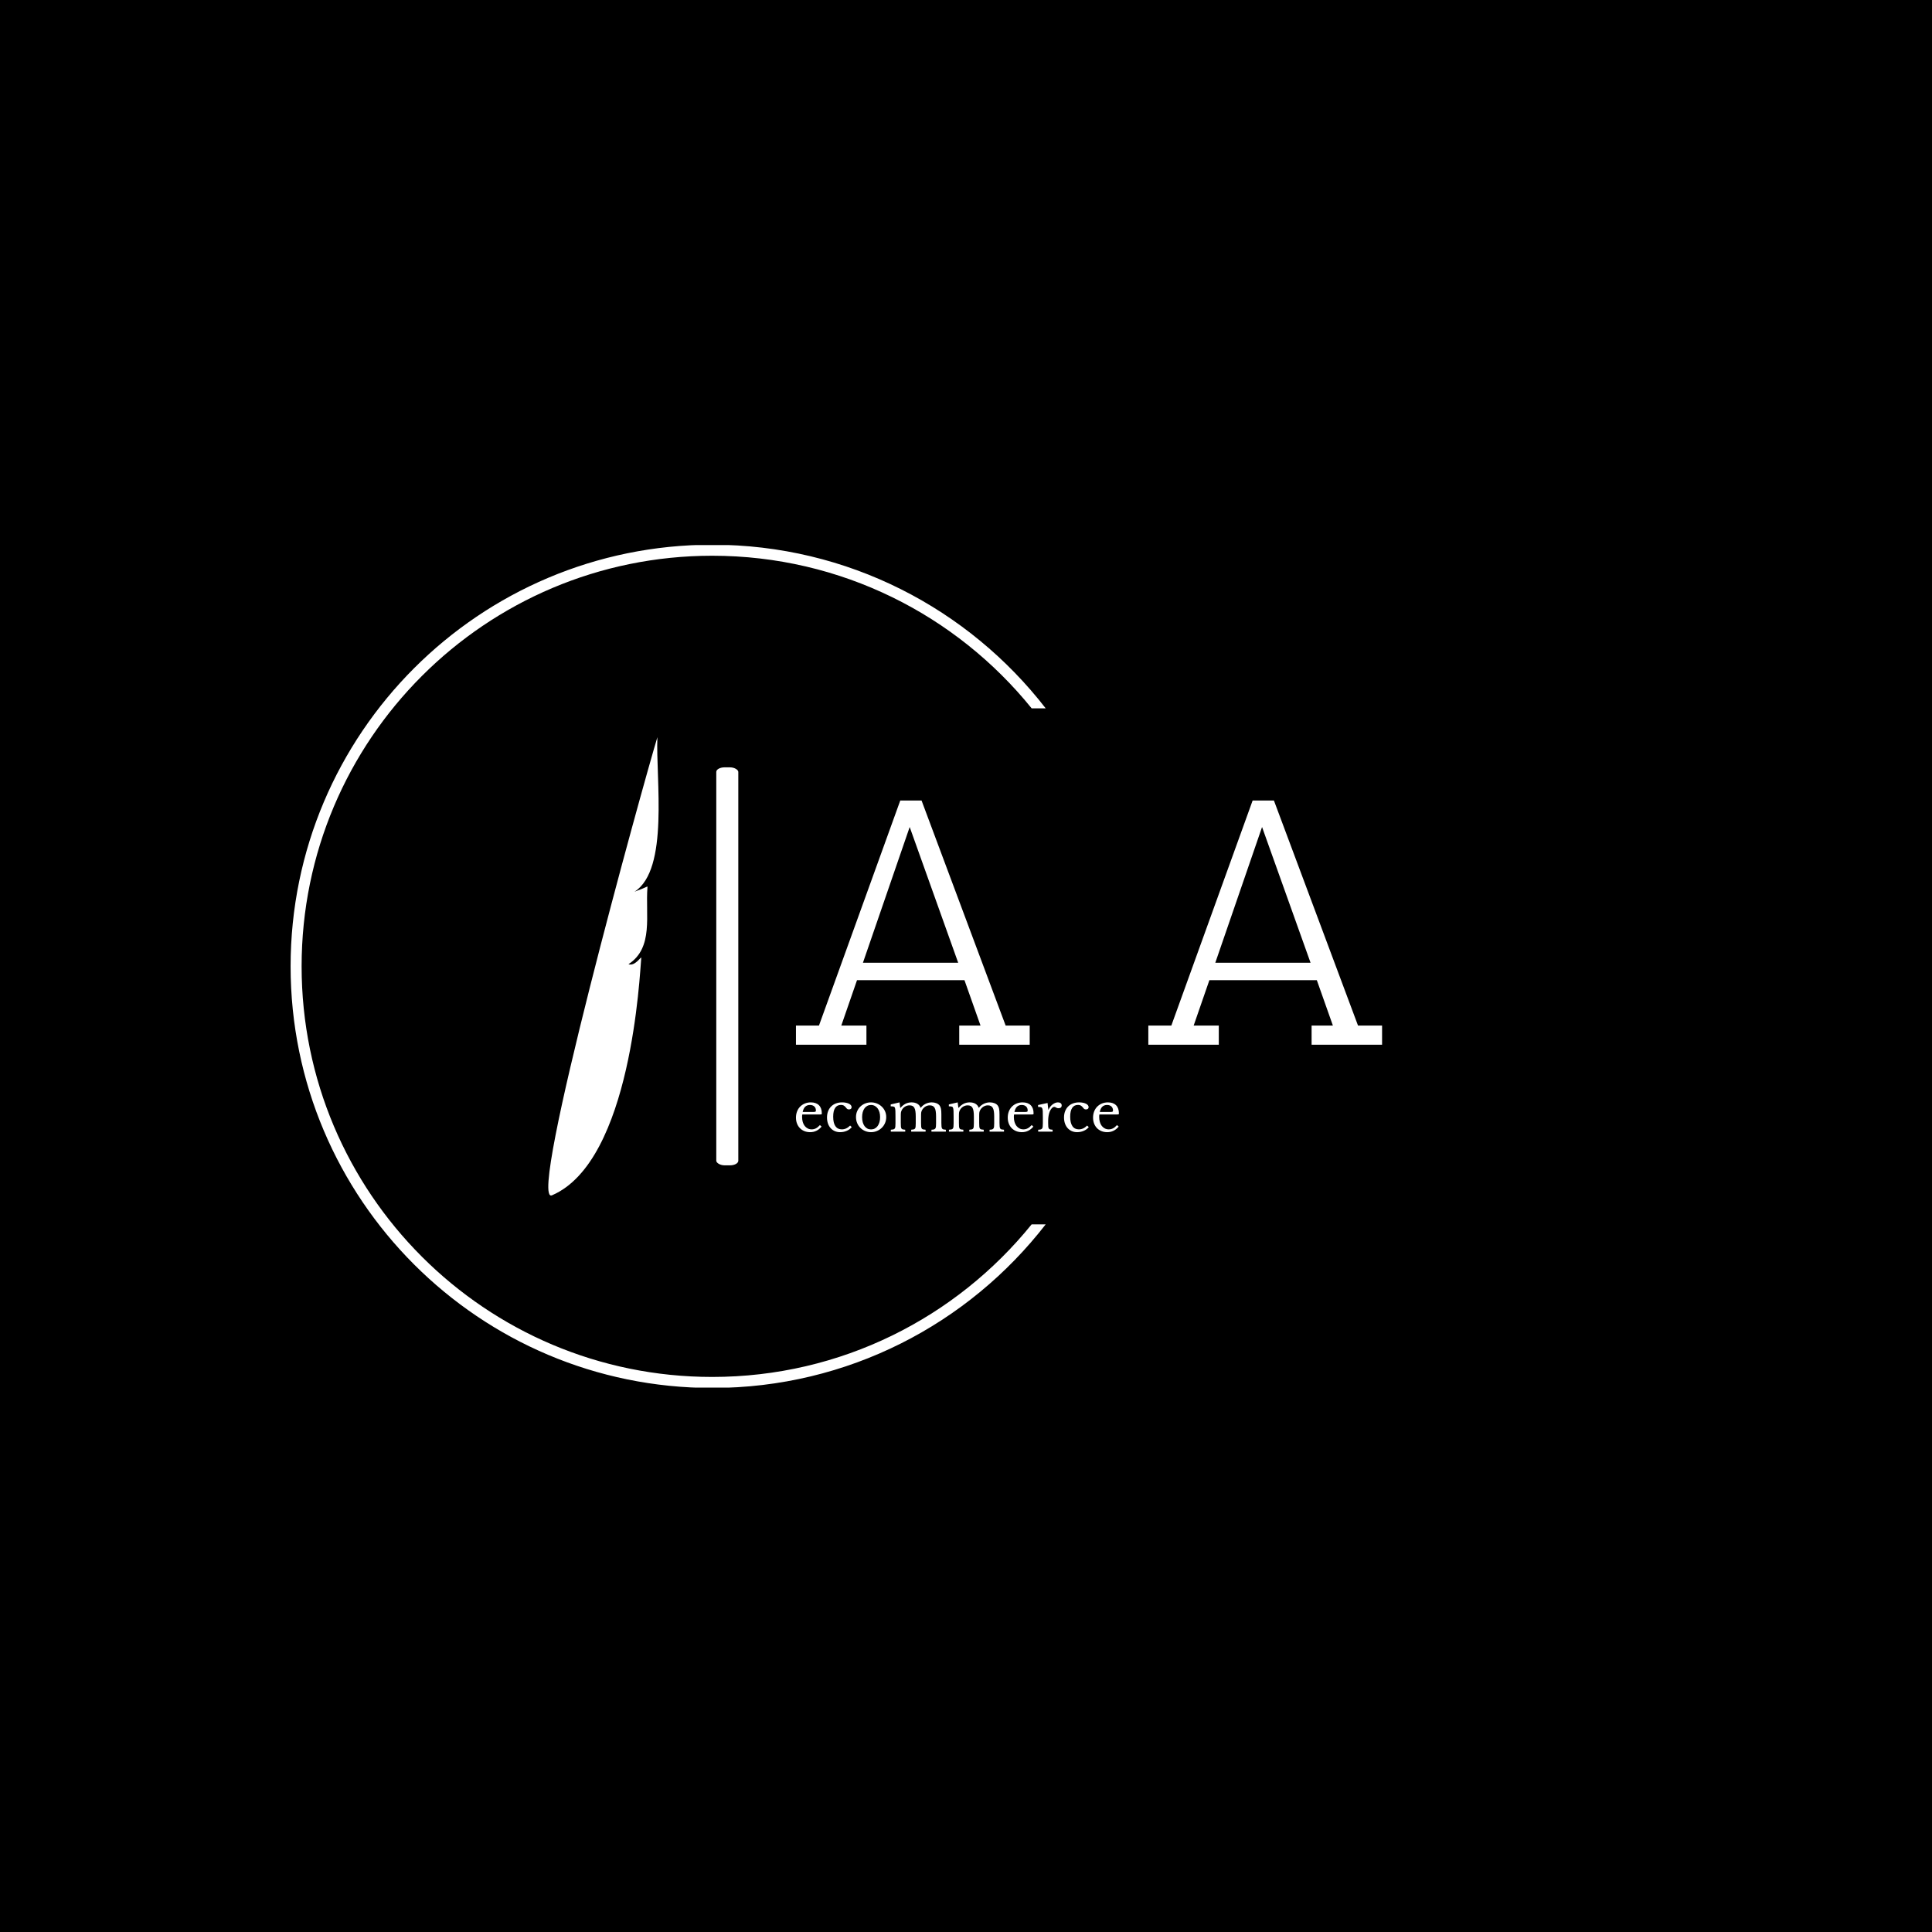 <svg xmlns="http://www.w3.org/2000/svg" version="1.1" xmlns:xlink="http://www.w3.org/1999/xlink" xmlns:svgjs="http://svgjs.dev/svgjs" width="1000" height="1000" viewBox="0 0 1000 1000"><rect width="1000" height="1000" fill="#000000"></rect><g transform="matrix(0.7,0,0,0.7,149.576,282.127)"><svg viewBox="0 0 396 247" data-background-color="#1b4571" preserveAspectRatio="xMidYMid meet" height="623" width="1000" xmlns="http://www.w3.org/2000/svg" xmlns:xlink="http://www.w3.org/1999/xlink"><g id="tight-bounds" transform="matrix(1,0,0,1,0.24,-0.1)"><svg viewBox="0 0 395.52 247.2" height="247.2" width="395.52"><g><svg></svg></g><g><svg viewBox="0 0 395.52 247.2" height="247.2" width="395.52"><g transform="matrix(1,0,0,1,75.544,56.413)"><svg viewBox="0 0 244.431 134.373" height="134.373" width="244.431"><g><svg viewBox="0 0 347.717 191.153" height="134.373" width="244.431"><g><rect width="9.185" height="165.98" x="70.058" y="12.587" fill="#ffffff" opacity="1" stroke-width="0" stroke="transparent" fill-opacity="1" class="rect-r$-0" data-fill-palette-color="primary" rx="1%" id="r$-0" data-palette-color="#0080ff"></rect></g><g transform="matrix(1,0,0,1,103.286,26.418)"><svg viewBox="0 0 244.431 138.316" height="138.316" width="244.431"><g id="textblocktransform"><svg viewBox="0 0 244.431 138.316" height="138.316" width="244.431" id="textblock"><g><svg viewBox="0 0 244.431 101.846" height="101.846" width="244.431"><g transform="matrix(1,0,0,1,0,0)"><svg width="244.431" viewBox="1 -35 84 35" height="101.846" data-palette-color="#0080ff"><path d="M34.5 0L24.4 0 24.4-2.75 27.45-2.75 25.15-9.25 9.75-9.25 7.5-2.75 11.1-2.75 11.1 0 1 0 1-2.75 4.3-2.75 15.95-35 19-35 31.05-2.75 34.5-2.75 34.5 0ZM24.25-11.75L17.3-31.2 10.6-11.75 24.25-11.75ZM85 0L74.9 0 74.9-2.75 77.95-2.75 75.65-9.25 60.25-9.25 58-2.75 61.6-2.75 61.6 0 51.5 0 51.5-2.75 54.8-2.75 66.45-35 69.5-35 81.55-2.75 85-2.75 85 0ZM74.75-11.75L67.8-31.2 61.1-11.75 74.75-11.75Z" opacity="1" transform="matrix(1,0,0,1,0,0)" fill="#ffffff" class="wordmark-text-0" data-fill-palette-color="primary" id="text-0"></path></svg></g></svg></g><g transform="matrix(1,0,0,1,0,125.89)"><svg viewBox="0 0 134.682 12.427" height="12.427" width="134.682"><g transform="matrix(1,0,0,1,0,0)"><svg width="134.682" viewBox="2.45 -27 298.03 27.5" height="12.427" data-palette-color="#ffffff"><path d="M24.55-6.05L26.1-4.65Q21.85 0.5 15.55 0.5L15.55 0.5Q12.6 0.5 10.2-0.48 7.8-1.45 6.08-3.23 4.35-5 3.4-7.48 2.45-9.95 2.45-12.95L2.45-12.95Q2.45-16 3.45-18.6 4.45-21.2 6.28-23.05 8.1-24.9 10.63-25.95 13.15-27 16.15-27L16.15-27Q21-27 23.65-24.38 26.3-21.75 26.3-16.85L26.3-16.85Q26.3-16.15 26.03-16 25.75-15.85 24.75-15.85L24.75-15.85 8.3-15.85Q8.2-15.45 8.15-14.88 8.1-14.3 8.1-13.6L8.1-13.6Q8.1-11 8.72-8.88 9.35-6.75 10.53-5.25 11.7-3.75 13.33-2.93 14.95-2.1 16.95-2.1L16.95-2.1Q19.05-2.1 20.85-3.03 22.65-3.95 24.55-6.05L24.55-6.05ZM8.65-18.15L17.85-18.15Q18.85-18.15 19.45-18.2 20.05-18.25 20.35-18.4 20.65-18.55 20.75-18.82 20.85-19.1 20.85-19.55L20.85-19.55Q20.85-21.85 19.38-23.23 17.9-24.6 15.35-24.6L15.35-24.6Q9.95-24.6 8.65-18.15L8.65-18.15ZM52.45-5.6L53.95-4.15Q52.15-1.95 49.3-0.73 46.45 0.5 43.15 0.5L43.15 0.5Q40.5 0.5 38.27-0.48 36.05-1.45 34.45-3.23 32.85-5 31.97-7.5 31.1-10 31.1-13.05L31.1-13.05Q31.1-16.25 32.1-18.82 33.1-21.4 34.92-23.23 36.75-25.05 39.32-26.03 41.9-27 45-27L45-27Q46.95-27 48.55-26.68 50.15-26.35 51.32-25.78 52.5-25.2 53.15-24.38 53.8-23.55 53.8-22.6L53.8-22.6Q53.8-21.6 53.15-21.05 52.5-20.5 51.35-20.5L51.35-20.5Q50.45-20.5 49.85-20.88 49.25-21.25 48.3-22.55L48.3-22.55Q47.3-23.7 46.37-24.18 45.45-24.65 44-24.65L44-24.65Q40.45-24.65 38.62-21.9 36.8-19.15 36.8-13.8L36.8-13.8Q36.8-8.05 38.82-5.08 40.85-2.1 44.75-2.1L44.75-2.1Q46.85-2.1 48.7-2.93 50.55-3.75 52.45-5.6L52.45-5.6ZM71.7-27L71.7-27Q74.55-27 77.1-25.98 79.65-24.95 81.57-23.15 83.5-21.35 84.62-18.88 85.75-16.4 85.75-13.45L85.75-13.45Q85.75-10.4 84.62-7.85 83.5-5.3 81.57-3.45 79.65-1.6 77.1-0.55 74.55 0.5 71.7 0.5L71.7 0.5Q68.9 0.5 66.37-0.53 63.85-1.55 61.95-3.4 60.05-5.25 58.95-7.83 57.85-10.4 57.85-13.45L57.85-13.45Q57.85-16.4 58.95-18.9 60.05-21.4 61.95-23.2 63.85-25 66.37-26 68.9-27 71.7-27ZM71.7-24.6L71.7-24.6Q69.85-24.6 68.32-23.8 66.8-23 65.72-21.53 64.65-20.05 64.07-17.98 63.5-15.9 63.5-13.4L63.5-13.4Q63.5-10.8 64.07-8.7 64.65-6.6 65.72-5.13 66.8-3.65 68.3-2.85 69.8-2.05 71.7-2.05L71.7-2.05Q73.6-2.05 75.15-2.85 76.7-3.65 77.8-5.15 78.9-6.65 79.5-8.75 80.1-10.85 80.1-13.4L80.1-13.4Q80.1-15.9 79.5-17.95 78.9-20 77.8-21.48 76.7-22.95 75.15-23.78 73.6-24.6 71.7-24.6ZM99.19-14.35L99.19-8Q99.19-5.9 99.29-4.7 99.39-3.5 99.82-2.88 100.24-2.25 101.04-2.05 101.84-1.85 103.29-1.75L103.29-1.75 103.29 0 89.99 0 89.99-1.75Q91.44-1.85 92.29-2.05 93.14-2.25 93.59-2.85 94.04-3.45 94.17-4.58 94.29-5.7 94.29-7.6L94.29-7.6 94.29-14Q94.29-16.85 94.22-18.75 94.14-20.65 93.94-21.35L93.94-21.35Q93.79-22 93.59-22.38 93.39-22.75 92.94-22.98 92.49-23.2 91.77-23.28 91.04-23.35 89.89-23.35L89.89-23.35 89.89-25.1 98.04-27 98.69-22 98.94-22Q101.19-24.55 103.67-25.78 106.14-27 109.14-27L109.14-27Q112.29-27 114.44-25.73 116.59-24.45 117.44-22.05L117.44-22.05 117.64-22.05Q119.49-24.4 122.14-25.7 124.79-27 127.79-27L127.79-27Q130.14-27 132.07-26.23 133.99-25.45 134.99-24.1L134.99-24.1Q135.89-22.95 136.27-21.08 136.64-19.2 136.64-15.95L136.64-15.95 136.64-8Q136.64-5.95 136.77-4.75 136.89-3.55 137.29-2.9 137.69-2.25 138.52-2.05 139.34-1.85 140.79-1.75L140.79-1.75 140.79 0 127.49 0 127.49-1.75Q128.89-1.8 129.74-2.02 130.59-2.25 131.04-2.88 131.49-3.5 131.62-4.6 131.74-5.7 131.74-7.6L131.74-7.6 131.74-13.9Q131.74-16.75 131.44-18.73 131.14-20.7 130.44-21.93 129.74-23.15 128.62-23.7 127.49-24.25 125.89-24.25L125.89-24.25Q123.69-24.25 121.77-23.03 119.84-21.8 118.74-19.75L118.74-19.75Q118.49-19.25 118.32-18.78 118.14-18.3 118.04-17.73 117.94-17.15 117.92-16.35 117.89-15.55 117.89-14.35L117.89-14.35 117.89-8Q117.89-5.95 117.99-4.75 118.09-3.55 118.52-2.9 118.94-2.25 119.79-2.05 120.64-1.85 122.09-1.75L122.09-1.75 122.09 0 108.79 0 108.79-1.75Q110.19-1.85 111.04-2.05 111.89-2.25 112.32-2.85 112.74-3.45 112.87-4.58 112.99-5.7 112.99-7.6L112.99-7.6 112.99-13.9Q112.99-16.8 112.69-18.78 112.39-20.75 111.72-21.98 111.04-23.2 109.94-23.73 108.84-24.25 107.24-24.25L107.24-24.25Q104.99-24.25 103.02-23.03 101.04-21.8 100.04-19.75L100.04-19.75Q99.79-19.25 99.62-18.78 99.44-18.3 99.34-17.73 99.24-17.15 99.22-16.35 99.19-15.55 99.19-14.35L99.19-14.35ZM152.84-14.35L152.84-8Q152.84-5.9 152.94-4.7 153.04-3.5 153.47-2.88 153.89-2.25 154.69-2.05 155.49-1.85 156.94-1.75L156.94-1.75 156.94 0 143.64 0 143.64-1.75Q145.09-1.85 145.94-2.05 146.79-2.25 147.24-2.85 147.69-3.45 147.82-4.58 147.94-5.7 147.94-7.6L147.94-7.6 147.94-14Q147.94-16.85 147.87-18.75 147.79-20.65 147.59-21.35L147.59-21.35Q147.44-22 147.24-22.38 147.04-22.75 146.59-22.98 146.14-23.2 145.42-23.28 144.69-23.35 143.54-23.35L143.54-23.35 143.54-25.1 151.69-27 152.34-22 152.59-22Q154.84-24.55 157.32-25.78 159.79-27 162.79-27L162.79-27Q165.94-27 168.09-25.73 170.24-24.45 171.09-22.05L171.09-22.05 171.29-22.05Q173.14-24.4 175.79-25.7 178.44-27 181.44-27L181.44-27Q183.79-27 185.72-26.23 187.64-25.45 188.64-24.1L188.64-24.1Q189.54-22.95 189.92-21.08 190.29-19.2 190.29-15.95L190.29-15.95 190.29-8Q190.29-5.95 190.42-4.75 190.54-3.55 190.94-2.9 191.34-2.25 192.17-2.05 192.99-1.85 194.44-1.75L194.44-1.75 194.44 0 181.14 0 181.14-1.75Q182.54-1.8 183.39-2.02 184.24-2.25 184.69-2.88 185.14-3.5 185.27-4.6 185.39-5.7 185.39-7.6L185.39-7.6 185.39-13.9Q185.39-16.75 185.09-18.73 184.79-20.7 184.09-21.93 183.39-23.15 182.27-23.7 181.14-24.25 179.54-24.25L179.54-24.25Q177.34-24.25 175.42-23.03 173.49-21.8 172.39-19.75L172.39-19.75Q172.14-19.25 171.97-18.78 171.79-18.3 171.69-17.73 171.59-17.15 171.57-16.35 171.54-15.55 171.54-14.35L171.54-14.35 171.54-8Q171.54-5.95 171.64-4.75 171.74-3.55 172.17-2.9 172.59-2.25 173.44-2.05 174.29-1.85 175.74-1.75L175.74-1.75 175.74 0 162.44 0 162.44-1.75Q163.84-1.85 164.69-2.05 165.54-2.25 165.97-2.85 166.39-3.45 166.52-4.58 166.64-5.7 166.64-7.6L166.64-7.6 166.64-13.9Q166.64-16.8 166.34-18.78 166.04-20.75 165.37-21.98 164.69-23.2 163.59-23.73 162.49-24.25 160.89-24.25L160.89-24.25Q158.64-24.25 156.67-23.03 154.69-21.8 153.69-19.75L153.69-19.75Q153.44-19.25 153.27-18.78 153.09-18.3 152.99-17.73 152.89-17.15 152.87-16.35 152.84-15.55 152.84-14.35L152.84-14.35ZM219.99-6.05L221.54-4.65Q217.29 0.5 210.99 0.5L210.99 0.5Q208.04 0.5 205.64-0.48 203.24-1.45 201.51-3.23 199.79-5 198.84-7.48 197.89-9.95 197.89-12.95L197.89-12.95Q197.89-16 198.89-18.6 199.89-21.2 201.71-23.05 203.54-24.9 206.06-25.95 208.59-27 211.59-27L211.59-27Q216.44-27 219.09-24.38 221.74-21.75 221.74-16.85L221.74-16.85Q221.74-16.15 221.46-16 221.19-15.85 220.19-15.85L220.19-15.85 203.74-15.85Q203.64-15.45 203.59-14.88 203.54-14.3 203.54-13.6L203.54-13.6Q203.54-11 204.16-8.88 204.79-6.75 205.96-5.25 207.14-3.75 208.76-2.93 210.39-2.1 212.39-2.1L212.39-2.1Q214.49-2.1 216.29-3.03 218.09-3.95 219.99-6.05L219.99-6.05ZM204.09-18.15L213.29-18.15Q214.29-18.15 214.89-18.2 215.49-18.25 215.79-18.4 216.09-18.55 216.19-18.82 216.29-19.1 216.29-19.55L216.29-19.55Q216.29-21.85 214.81-23.23 213.34-24.6 210.79-24.6L210.79-24.6Q205.39-24.6 204.09-18.15L204.09-18.15ZM235.19-9.65L235.19-7.95Q235.19-5.9 235.29-4.7 235.39-3.5 235.81-2.88 236.24-2.25 237.04-2.05 237.84-1.85 239.29-1.75L239.29-1.75 239.29 0 225.99 0 225.99-1.75Q227.44-1.8 228.29-2.02 229.14-2.25 229.59-2.85 230.04-3.45 230.16-4.58 230.29-5.7 230.29-7.6L230.29-7.6 230.29-13.45Q230.29-16.85 230.21-18.75 230.14-20.65 229.71-21.55 229.29-22.45 228.39-22.63 227.49-22.8 225.89-22.8L225.89-22.8 225.89-24.55 234.64-26.45 235.34-20.25 235.54-20.25Q236.19-21.75 237.16-23 238.14-24.25 239.29-25.13 240.44-26 241.69-26.5 242.94-27 244.24-27L244.24-27Q245.84-27 246.76-26.23 247.69-25.45 247.69-24.15L247.69-24.15Q247.69-22.95 246.94-22.28 246.19-21.6 244.79-21.6L244.79-21.6Q243.99-21.6 243.44-21.8 242.89-22 242.46-22.23 242.04-22.45 241.66-22.65 241.29-22.85 240.84-22.85L240.84-22.85Q239.49-22.85 238.14-21.13 236.79-19.4 236.04-16.75L236.04-16.75Q235.64-15.3 235.41-13.48 235.19-11.65 235.19-9.65L235.19-9.65ZM271.18-5.6L272.68-4.15Q270.88-1.95 268.03-0.73 265.18 0.5 261.88 0.5L261.88 0.5Q259.23 0.5 257.01-0.48 254.78-1.45 253.18-3.23 251.58-5 250.71-7.5 249.83-10 249.83-13.05L249.83-13.05Q249.83-16.25 250.83-18.82 251.83-21.4 253.66-23.23 255.48-25.05 258.06-26.03 260.63-27 263.73-27L263.73-27Q265.68-27 267.28-26.68 268.88-26.35 270.06-25.78 271.23-25.2 271.88-24.38 272.53-23.55 272.53-22.6L272.53-22.6Q272.53-21.6 271.88-21.05 271.23-20.5 270.08-20.5L270.08-20.5Q269.18-20.5 268.58-20.88 267.98-21.25 267.03-22.55L267.03-22.55Q266.03-23.7 265.11-24.18 264.18-24.65 262.73-24.65L262.73-24.65Q259.18-24.65 257.36-21.9 255.53-19.15 255.53-13.8L255.53-13.8Q255.53-8.05 257.56-5.08 259.58-2.1 263.48-2.1L263.48-2.1Q265.58-2.1 267.43-2.93 269.28-3.75 271.18-5.6L271.18-5.6ZM298.73-6.05L300.28-4.65Q296.03 0.5 289.73 0.5L289.73 0.5Q286.78 0.5 284.38-0.48 281.98-1.45 280.25-3.23 278.53-5 277.58-7.48 276.63-9.95 276.63-12.95L276.63-12.95Q276.63-16 277.63-18.6 278.63-21.2 280.45-23.05 282.28-24.9 284.81-25.95 287.33-27 290.33-27L290.33-27Q295.18-27 297.83-24.38 300.48-21.75 300.48-16.85L300.48-16.85Q300.48-16.15 300.2-16 299.93-15.85 298.93-15.85L298.93-15.85 282.48-15.85Q282.38-15.45 282.33-14.88 282.28-14.3 282.28-13.6L282.28-13.6Q282.28-11 282.91-8.88 283.53-6.75 284.7-5.25 285.88-3.75 287.5-2.93 289.13-2.1 291.13-2.1L291.13-2.1Q293.23-2.1 295.03-3.03 296.83-3.95 298.73-6.05L298.73-6.05ZM282.83-18.15L292.03-18.15Q293.03-18.15 293.63-18.2 294.23-18.25 294.53-18.4 294.83-18.55 294.93-18.82 295.03-19.1 295.03-19.55L295.03-19.55Q295.03-21.85 293.56-23.23 292.08-24.6 289.53-24.6L289.53-24.6Q284.13-24.6 282.83-18.15L282.83-18.15Z" opacity="1" transform="matrix(1,0,0,1,0,0)" fill="#ffffff" class="slogan-text-1" data-fill-palette-color="secondary" id="text-1"></path></svg></g></svg></g></svg></g></svg></g><g><svg viewBox="0 0 46.014 191.153" height="191.153" width="46.014"><g><svg xmlns="http://www.w3.org/2000/svg" xmlns:xlink="http://www.w3.org/1999/xlink" xml:space="preserve" style="shape-rendering:geometricPrecision;text-rendering:geometricPrecision;image-rendering:optimizeQuality;" viewBox="0 0 3.673 15.258" x="0" y="0" fill-rule="evenodd" clip-rule="evenodd" width="46.014" height="191.153" class="icon-icon-0" data-fill-palette-color="accent" id="icon-0"><g fill="#bf2051" data-fill-palette-color="accent"><path class="" d="M3.632 0c-0.058 1.386 0.398 4.406-0.762 5.145 0.432-0.156 0.436-0.2 0.432-0.156-0.075 0.936 0.213 2.016-0.632 2.568 0.224 0.084 0.434-0.29 0.425-0.208-0.05 0.52-0.32 6.765-2.972 7.902-0.858 0.368 3.043-13.716 3.509-15.251z" fill="#ffffff" data-fill-palette-color="accent"></path></g></svg></g></svg></g></svg></g></svg></g><g><path d="M0 123.6c0-68.262 55.338-123.6 123.6-123.6 39.77 0 75.153 18.783 97.762 47.963h-4.117c-22.067-27.287-55.818-44.734-93.645-44.735-66.48 0-120.372 53.892-120.372 120.372 0 66.48 53.892 120.372 120.372 120.372 37.826 0 71.578-17.448 93.645-44.735l4.117 0c-22.609 29.179-57.992 47.963-97.762 47.963-68.262 0-123.6-55.338-123.6-123.6z" fill="#ffffff" stroke="transparent" data-fill-palette-color="tertiary"></path></g></svg></g><defs></defs></svg><rect width="395.52" height="247.2" fill="none" stroke="none" visibility="hidden"></rect></g></svg></g></svg>